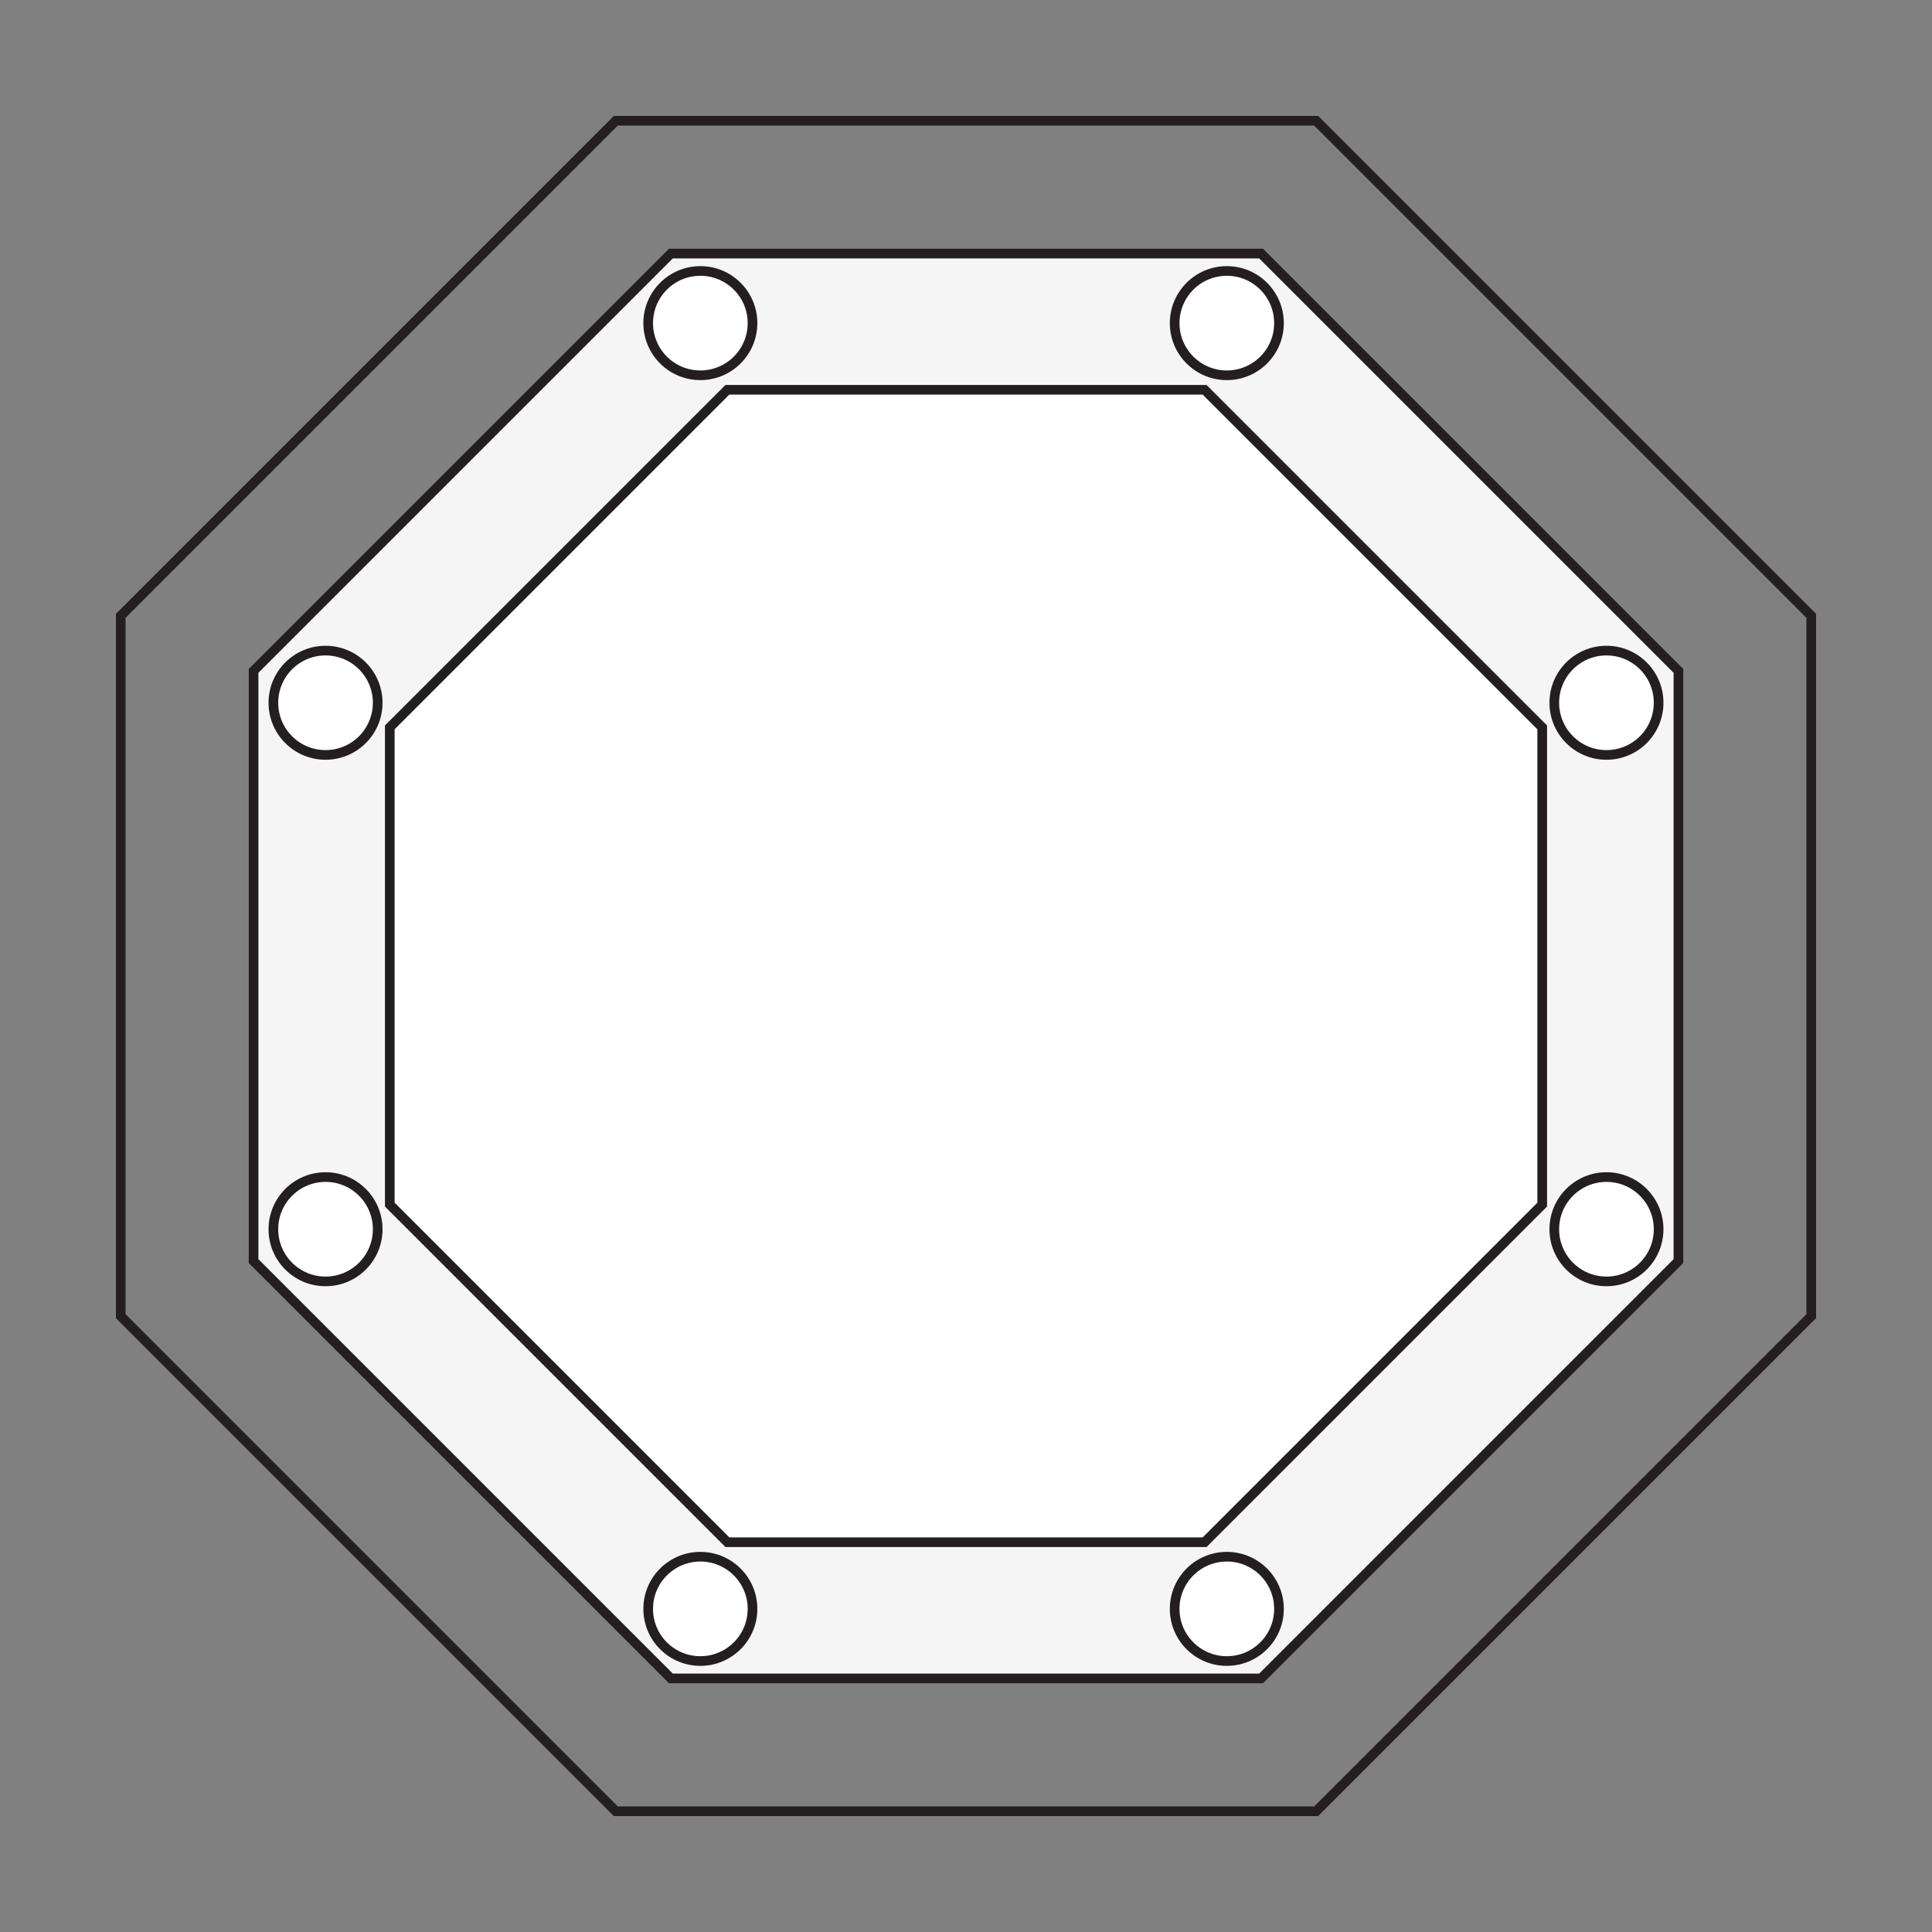 <?xml version="1.0" encoding="utf-8"?>
<!-- Generator: Adobe Illustrator 22.1.0, SVG Export Plug-In . SVG Version: 6.00 Build 0)  -->
<svg version="1.1" id="Layer_1" xmlns="http://www.w3.org/2000/svg" xmlns:xlink="http://www.w3.org/1999/xlink" x="0px" y="0px"
	 viewBox="0 0 400 400" style="enable-background:new 0 0 400 400;" xml:space="preserve">
<rect x="0" y="0" width="400" height="400" fill="#808080" stroke="none"/>
<style type="text/css">
	.st0{fill:#F5F5F5;}
	.st1{fill:#231F20;}
	.st2{fill:#FFFFFF;}
	.st3{fill:none;stroke:#231F20;stroke-width:2;stroke-miterlimit:10;}
	.st4{fill:#FFFFFF;stroke:#231F20;stroke-width:2;stroke-miterlimit:10;}
</style>
<g id="XMLID_5_">
	<g id="XMLID_2_">
		<polygon class="st0" points="138.9,347.5 52.5,261.1 52.5,138.9 138.9,52.5 261.1,52.5 347.5,138.9 347.5,261.1 261.1,347.5 		"/>
		<path class="st1" d="M260.7,53.5l85.8,85.8v121.4l-85.8,85.8H139.3l-85.8-85.8V139.3l85.8-85.8H260.7 M261.5,51.5h-0.8H139.3h-0.8
			l-0.6,0.6l-85.8,85.8l-0.6,0.6v0.8v121.4v0.8l0.6,0.6l85.8,85.8l0.6,0.6h0.8h121.4h0.8l0.6-0.6l85.8-85.8l0.6-0.6v-0.8V139.3v-0.8
			l-0.6-0.6l-85.8-85.8L261.5,51.5L261.5,51.5z"/>
	</g>
	<g id="XMLID_1_">
		<polygon class="st2" points="150.6,319.3 80.7,249.4 80.7,150.6 150.6,80.7 249.4,80.7 319.3,150.6 319.3,249.4 249.4,319.3 		"/>
		<path class="st1" d="M249,81.7l69.3,69.3V249L249,318.3H151L81.7,249V151L151,81.7H249 M249.8,79.7h-99.6l-70.5,70.5v99.6
			l70.5,70.5h99.6l70.5-70.5v-99.6L249.8,79.7L249.8,79.7z"/>
	</g>
	<polygon id="XMLID_3_" class="st3" points="127.5,375 25,272.5 25,127.5 127.5,25 272.5,25 375,127.5 375,272.5 272.5,375 	"/>
</g>
<circle id="XMLID_30_" class="st4" cx="254" cy="66.9" r="10.8"/>
<circle id="XMLID_4_" class="st4" cx="254" cy="333.1" r="10.8"/>
<circle id="XMLID_7_" class="st4" cx="145" cy="66.9" r="10.8"/>
<circle id="XMLID_6_" class="st4" cx="145" cy="333.1" r="10.8"/>
<circle id="XMLID_11_" class="st4" cx="332.6" cy="254.5" r="10.8"/>
<circle id="XMLID_10_" class="st4" cx="67.4" cy="254.5" r="10.8"/>
<circle id="XMLID_9_" class="st4" cx="332.6" cy="145.5" r="10.8"/>
<circle id="XMLID_8_" class="st4" cx="67.4" cy="145.5" r="10.8"/>
</svg>
